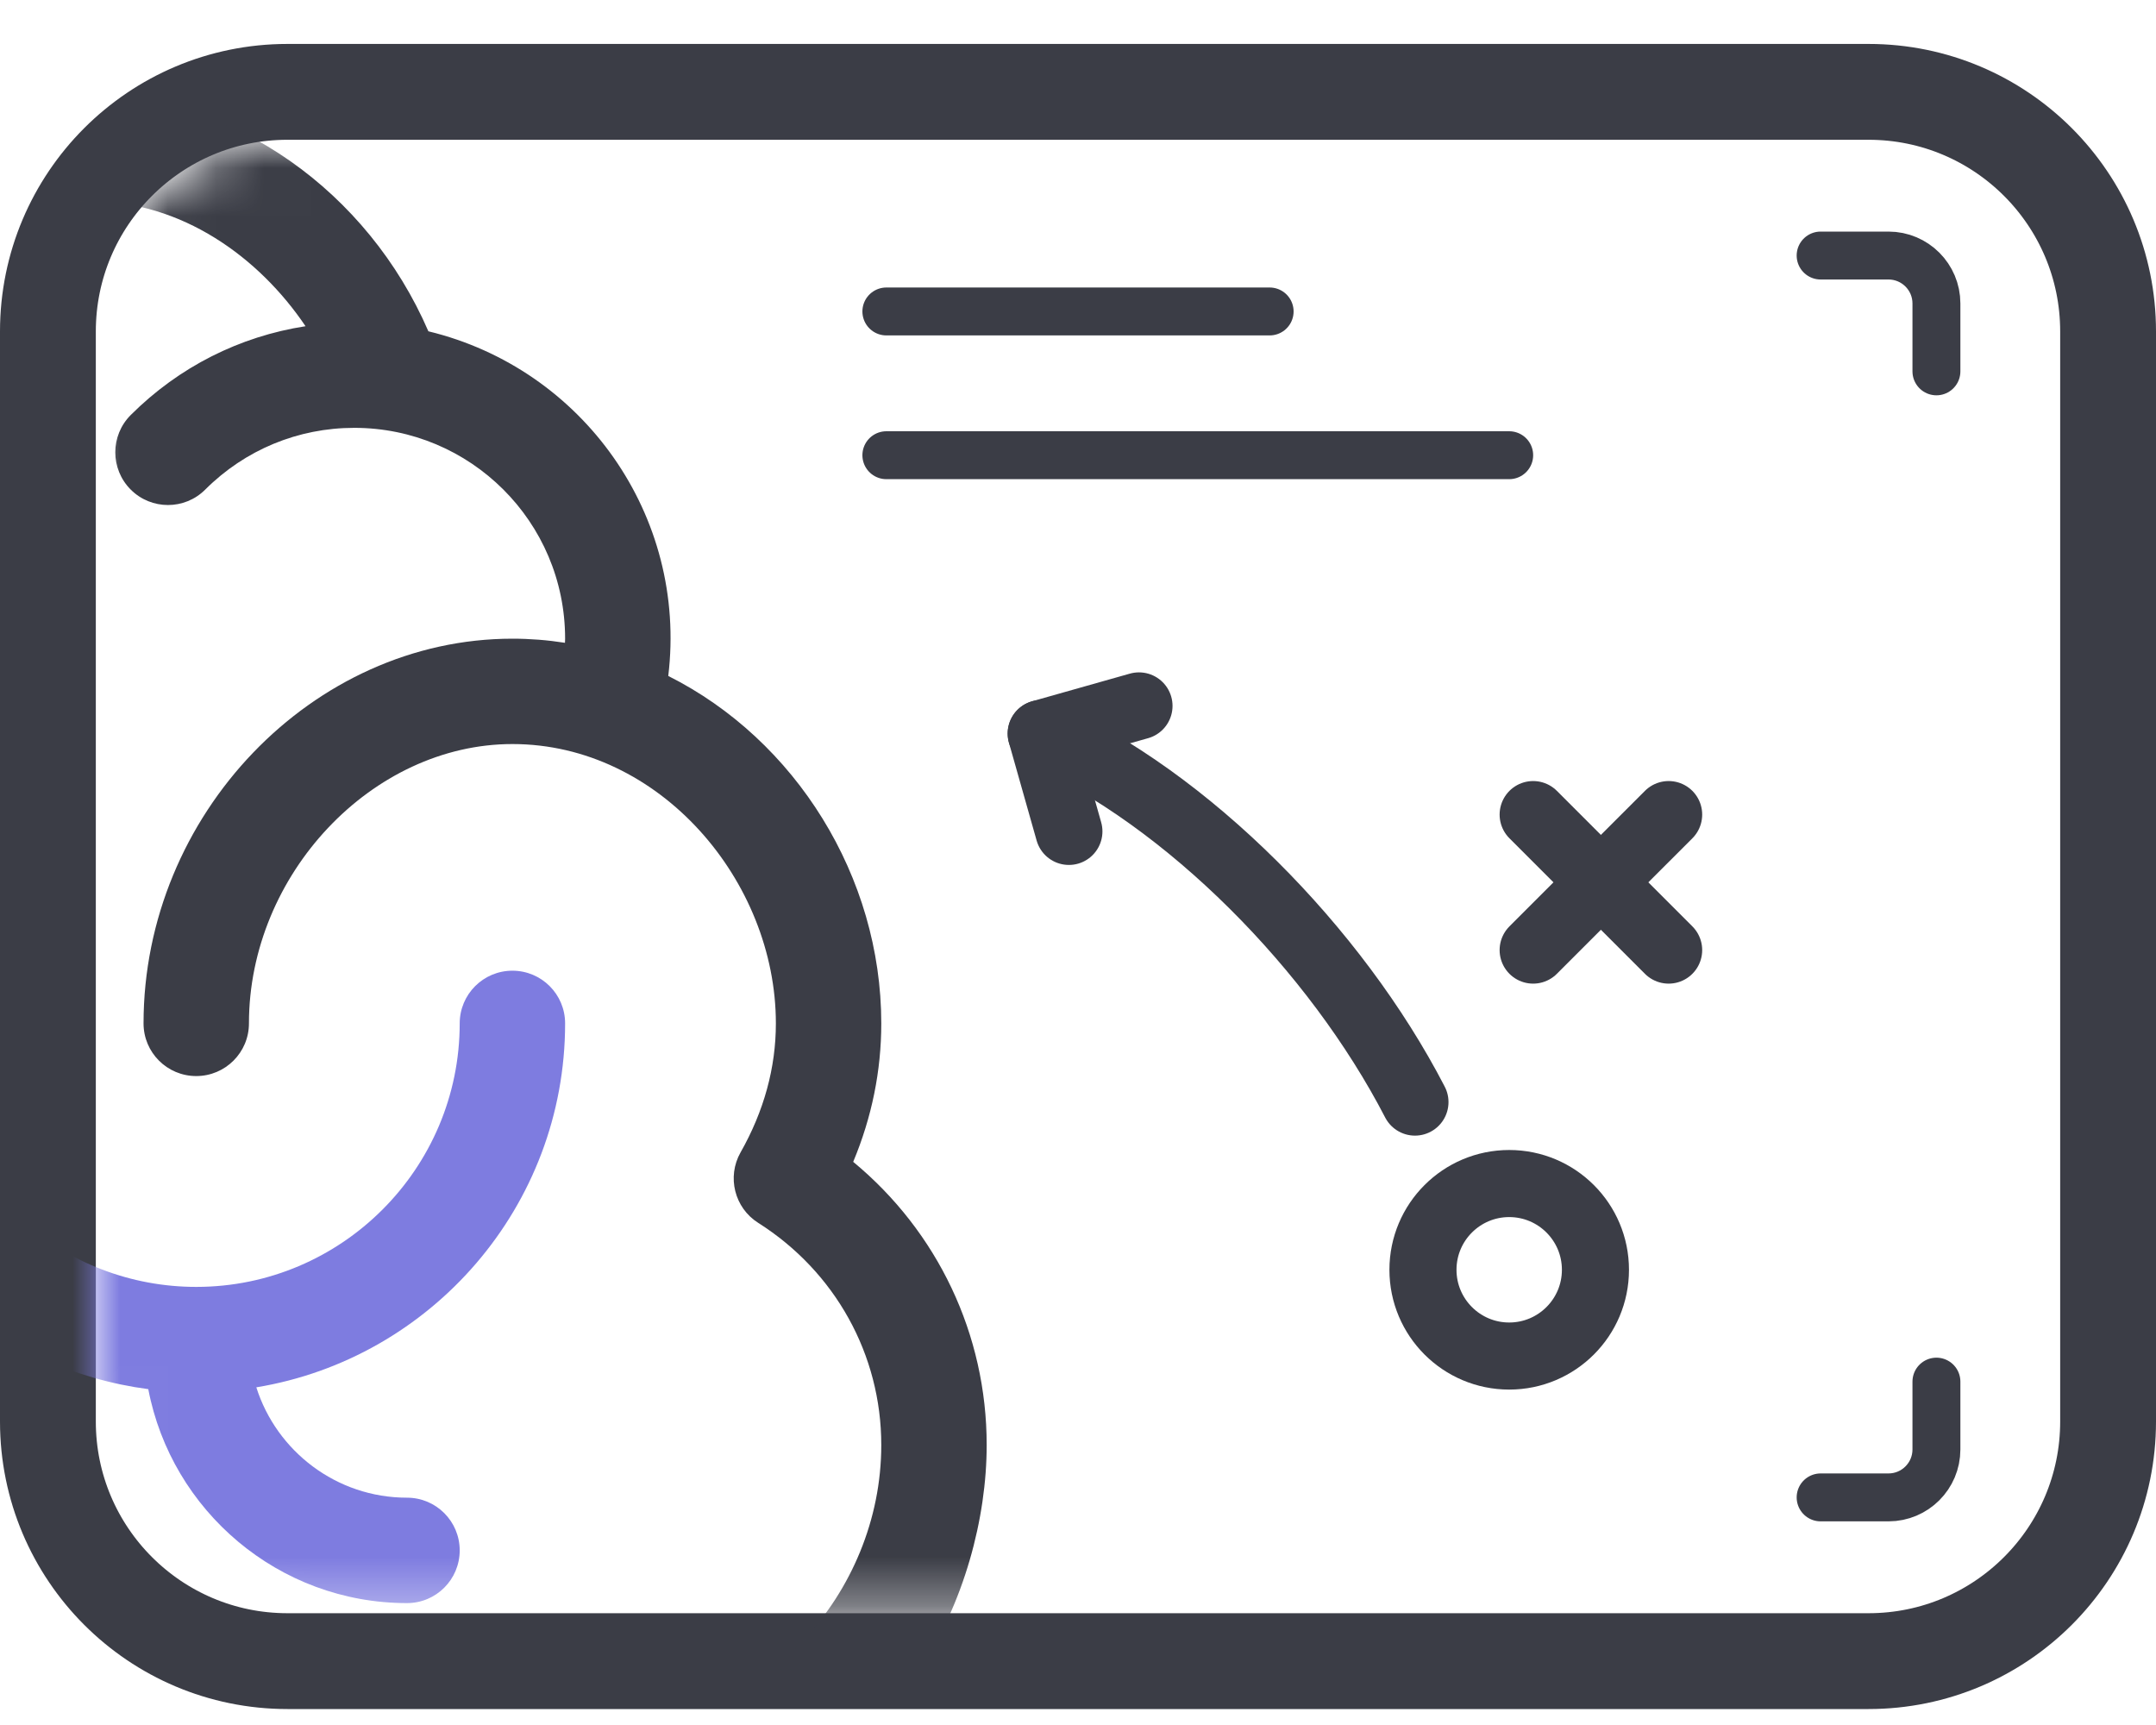 <svg width="45" height="36" viewBox="0 0 45 36" fill="none" xmlns="http://www.w3.org/2000/svg">
<path d="M6 1.917C3.239 1.917 1 4.155 1 6.917V24.271V29.667C1 32.428 3.239 34.667 6 34.667H39C41.761 34.667 44 32.428 44 29.667V6.917C44 4.155 41.761 1.917 39 1.917H12.25H6Z" stroke="#3B3D46" stroke-width="2"/>
<mask id="mask0" mask-type="alpha" maskUnits="userSpaceOnUse" x="2" y="2" width="41" height="32">
<path d="M2 6.917C2 4.708 3.791 2.917 6 2.917H12.25H39C41.209 2.917 43 4.708 43 6.917V29.667C43 31.876 41.209 33.667 39 33.667H6C3.791 33.667 2 31.876 2 29.667V24.271V6.917Z" fill="#C4C4C4"/>
</mask>
<g mask="url(#mask0)">
<path d="M19.177 34.873C20.122 33.456 20.594 31.688 20.594 30.157C20.594 27.847 19.568 25.702 17.808 24.247C18.197 23.316 18.394 22.348 18.394 21.358C18.394 18.294 16.606 15.44 13.948 14.107C14.351 10.762 12.171 7.696 8.941 6.914C7.677 3.991 4.863 2 1.896 2C-0.866 2 -3.343 3.611 -4.703 5.961C-6.064 3.611 -8.541 2 -11.302 2C-14.269 2 -17.083 3.991 -18.348 6.914C-21.597 7.701 -23.756 10.783 -23.354 14.107C-26.012 15.44 -27.8 18.294 -27.8 21.358C-27.8 22.348 -27.603 23.316 -27.214 24.247C-28.974 25.702 -30 27.847 -30 30.157C-30 31.696 -29.524 33.462 -28.584 34.873C-29.502 36.17 -30 37.706 -30 39.285C-30 41.333 -29.17 43.283 -27.701 44.732C-28.456 49.295 -24.817 53.914 -20.101 53.914C-20.067 53.914 -20.034 53.913 -20.001 53.912C-18.437 56.609 -15.535 58.313 -12.402 58.313C-9.137 58.313 -6.219 56.353 -4.703 53.529C-3.187 56.353 -0.269 58.313 2.996 58.313C6.129 58.313 9.031 56.609 10.594 53.912C10.627 53.913 10.661 53.914 10.695 53.914C14.868 53.914 18.394 50.237 18.394 45.885C18.394 45.514 18.361 45.133 18.295 44.732C19.764 43.283 20.594 41.333 20.594 39.285C20.594 37.706 20.096 36.17 19.177 34.873ZM-5.803 18.65C-6.451 18.274 -7.202 18.058 -8.003 18.058C-8.61 18.058 -9.103 18.55 -9.103 19.158C-9.103 19.765 -8.61 20.258 -8.003 20.258C-6.79 20.258 -5.803 21.244 -5.803 22.457V43.373C-7.417 41.543 -9.776 40.385 -12.402 40.385C-13.01 40.385 -13.502 40.878 -13.502 41.485C-13.502 42.093 -13.01 42.585 -12.402 42.585C-8.763 42.585 -5.803 45.545 -5.803 49.184C-5.803 52.94 -8.825 56.113 -12.402 56.113C-14.949 56.113 -17.293 54.608 -18.374 52.277C-18.574 51.847 -19.025 51.594 -19.496 51.647C-19.574 51.656 -19.651 51.666 -19.729 51.677C-22.859 52.105 -26.384 48.56 -25.43 44.595C-25.332 44.188 -25.474 43.761 -25.795 43.493C-27.07 42.432 -27.8 40.899 -27.8 39.285C-27.8 38.288 -27.518 37.311 -26.993 36.455C-25.674 37.536 -24.033 38.185 -22.301 38.185C-21.694 38.185 -21.201 37.693 -21.201 37.086C-21.201 36.478 -21.694 35.986 -22.301 35.986C-25.286 35.986 -27.8 33.261 -27.8 30.157C-27.8 28.273 -26.84 26.54 -25.232 25.521C-24.736 25.208 -24.574 24.56 -24.864 24.05C-25.353 23.188 -25.601 22.282 -25.601 21.358C-25.601 18.389 -23.181 15.528 -20.101 15.528C-17.172 15.528 -14.602 18.252 -14.602 21.358C-14.602 21.965 -14.11 22.457 -13.502 22.457C-12.895 22.457 -12.402 21.965 -12.402 21.358C-12.402 17.005 -15.928 13.329 -20.101 13.329C-20.47 13.329 -20.836 13.358 -21.198 13.415C-21.199 13.386 -21.201 13.358 -21.201 13.329C-21.201 10.874 -19.209 8.929 -16.802 8.929C-15.627 8.929 -14.522 9.387 -13.69 10.218C-13.26 10.647 -12.564 10.646 -12.134 10.217C-11.705 9.787 -11.706 9.091 -12.135 8.661C-13.139 7.659 -14.408 7.02 -15.783 6.808C-14.813 5.368 -13.2 4.2 -11.302 4.2C-8.373 4.2 -5.803 6.924 -5.803 10.029V18.65ZM12.895 38.185C14.627 38.185 16.268 37.536 17.587 36.456C18.112 37.312 18.394 38.288 18.394 39.285C18.394 40.899 17.663 42.432 16.389 43.493C16.067 43.761 15.925 44.188 16.023 44.595C16.14 45.08 16.194 45.489 16.194 45.885C16.194 49.298 13.106 52.058 10.322 51.677C10.245 51.666 10.168 51.656 10.09 51.647C9.618 51.594 9.167 51.847 8.968 52.277C7.887 54.608 5.542 56.113 2.996 56.113C-0.581 56.113 -3.603 52.94 -3.603 49.184C-3.603 45.545 -0.643 42.585 2.996 42.585C3.603 42.585 4.096 42.093 4.096 41.485C4.096 40.878 3.603 40.385 2.996 40.385C0.37 40.385 -1.99 41.543 -3.603 43.373V22.457C-3.603 21.244 -2.616 20.258 -1.404 20.258C-0.796 20.258 -0.304 19.765 -0.304 19.158C-0.304 18.55 -0.796 18.058 -1.404 18.058C-2.205 18.058 -2.956 18.274 -3.603 18.65V10.029C-3.603 6.924 -1.034 4.2 1.896 4.2C3.794 4.2 5.407 5.368 6.377 6.808C5.002 7.02 3.732 7.659 2.729 8.661C2.299 9.091 2.299 9.787 2.728 10.217C3.157 10.647 3.854 10.647 4.283 10.218C5.115 9.387 6.221 8.929 7.395 8.929C9.814 8.929 11.795 10.886 11.795 13.329C11.795 13.358 11.793 13.386 11.792 13.415C11.43 13.358 11.063 13.329 10.695 13.329C6.522 13.329 2.996 17.005 2.996 21.358C2.996 21.965 3.488 22.457 4.096 22.457C4.703 22.457 5.196 21.965 5.196 21.358C5.196 18.252 7.765 15.528 10.695 15.528C13.773 15.528 16.194 18.388 16.194 21.358C16.194 22.282 15.946 23.188 15.457 24.05C15.168 24.56 15.33 25.208 15.826 25.521C17.434 26.54 18.394 28.273 18.394 30.157C18.394 33.273 15.871 35.986 12.895 35.986C12.287 35.986 11.795 36.478 11.795 37.086C11.795 37.693 12.287 38.185 12.895 38.185Z" fill="#3B3D46"/>
<path d="M8.495 31.256C7.023 31.256 5.773 30.287 5.35 28.953C9.001 28.352 11.795 25.176 11.795 21.358C11.795 20.75 11.303 20.258 10.695 20.258C10.088 20.258 9.595 20.75 9.595 21.358C9.595 24.39 7.128 26.857 4.096 26.857C2.741 26.857 1.44 26.36 0.43 25.456C-0.023 25.052 -0.718 25.09 -1.123 25.543C-1.528 25.996 -1.489 26.691 -1.037 27.096C0.126 28.136 1.565 28.79 3.095 28.991C3.58 31.53 5.817 33.456 8.495 33.456C9.103 33.456 9.595 32.964 9.595 32.356C9.595 31.749 9.103 31.256 8.495 31.256Z" fill="#7E7CE0"/>
<circle cx="31.5" cy="26.5" r="1.8" stroke="#3B3D46" stroke-width="1.4"/>
<path d="M21.732 15.309C24.785 16.67 27.878 19.8 29.533 23" stroke="#3B3D46" stroke-width="1.4" stroke-linecap="round"/>
<path d="M34.828 17L32 19.828" stroke="#3B3D46" stroke-width="1.4" stroke-linecap="round"/>
<path d="M34.828 19.828L32 17" stroke="#3B3D46" stroke-width="1.4" stroke-linecap="round"/>
<path d="M23.773 14.732L21.732 15.309L22.31 17.351" stroke="#3B3D46" stroke-width="1.4" stroke-linecap="round" stroke-linejoin="round"/>
<line x1="18.5" y1="9.5" x2="31.5" y2="9.5" stroke="#3B3D46" stroke-linecap="round"/>
<line x1="18.5" y1="6.5" x2="26.5" y2="6.5" stroke="#3B3D46" stroke-linecap="round"/>
<path d="M38 5.333H39.417C39.969 5.333 40.417 5.781 40.417 6.333V7.75" stroke="#3B3D46" stroke-linecap="round"/>
<path d="M40.417 28.834L40.417 30.25C40.417 30.802 39.969 31.25 39.417 31.25L38 31.25" stroke="#3B3D46" stroke-linecap="round"/>
</g>
</svg>
